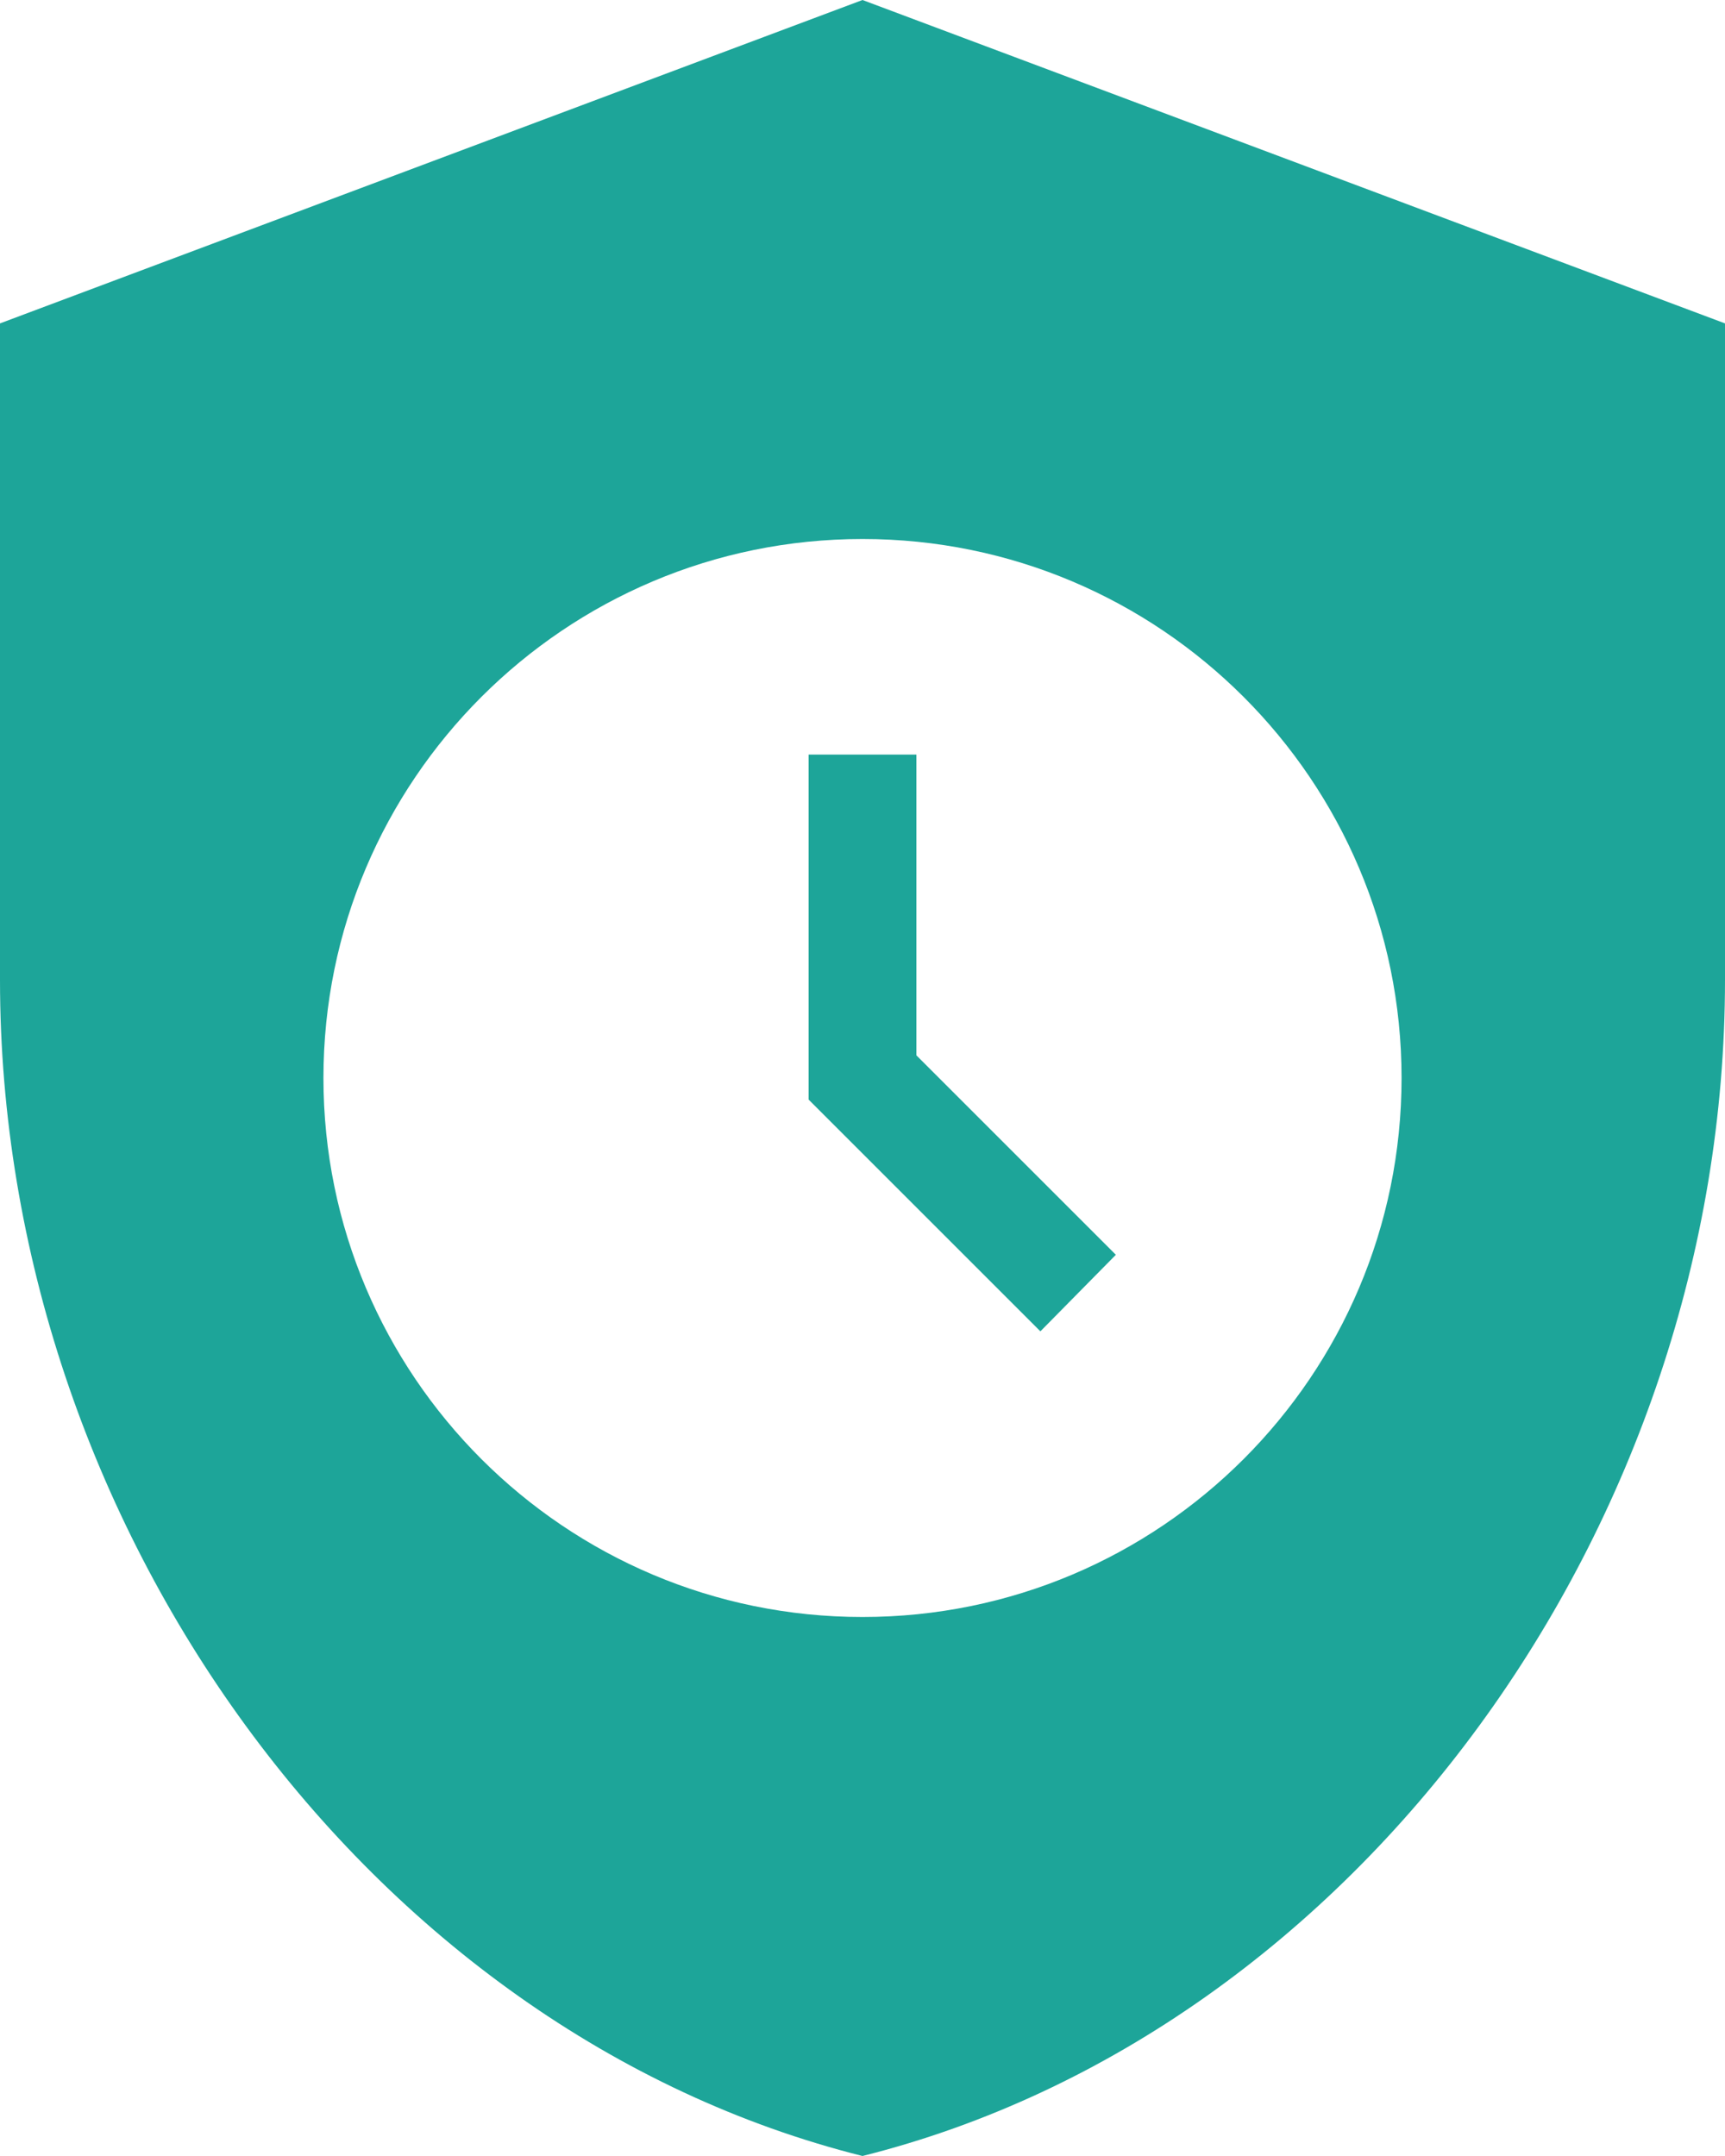 <svg width="16" height="20" viewBox="0 0 16 20" fill="none" xmlns="http://www.w3.org/2000/svg">
<path d="M8 0L0 3V9.09C0 14.14 3.41 18.85 8 20C12.59 18.85 16 14.14 16 9.09V3L8 0ZM8 15C5.24 15 3 12.76 3 10C3 7.24 5.24 5 8 5C10.76 5 13 7.24 13 10C13 12.76 10.76 15 8 15ZM9.65 12.35L7.5 10.2V7H8.5V9.79L10.35 11.64L9.65 12.35Z" fill="#1DA599"/>
</svg>
